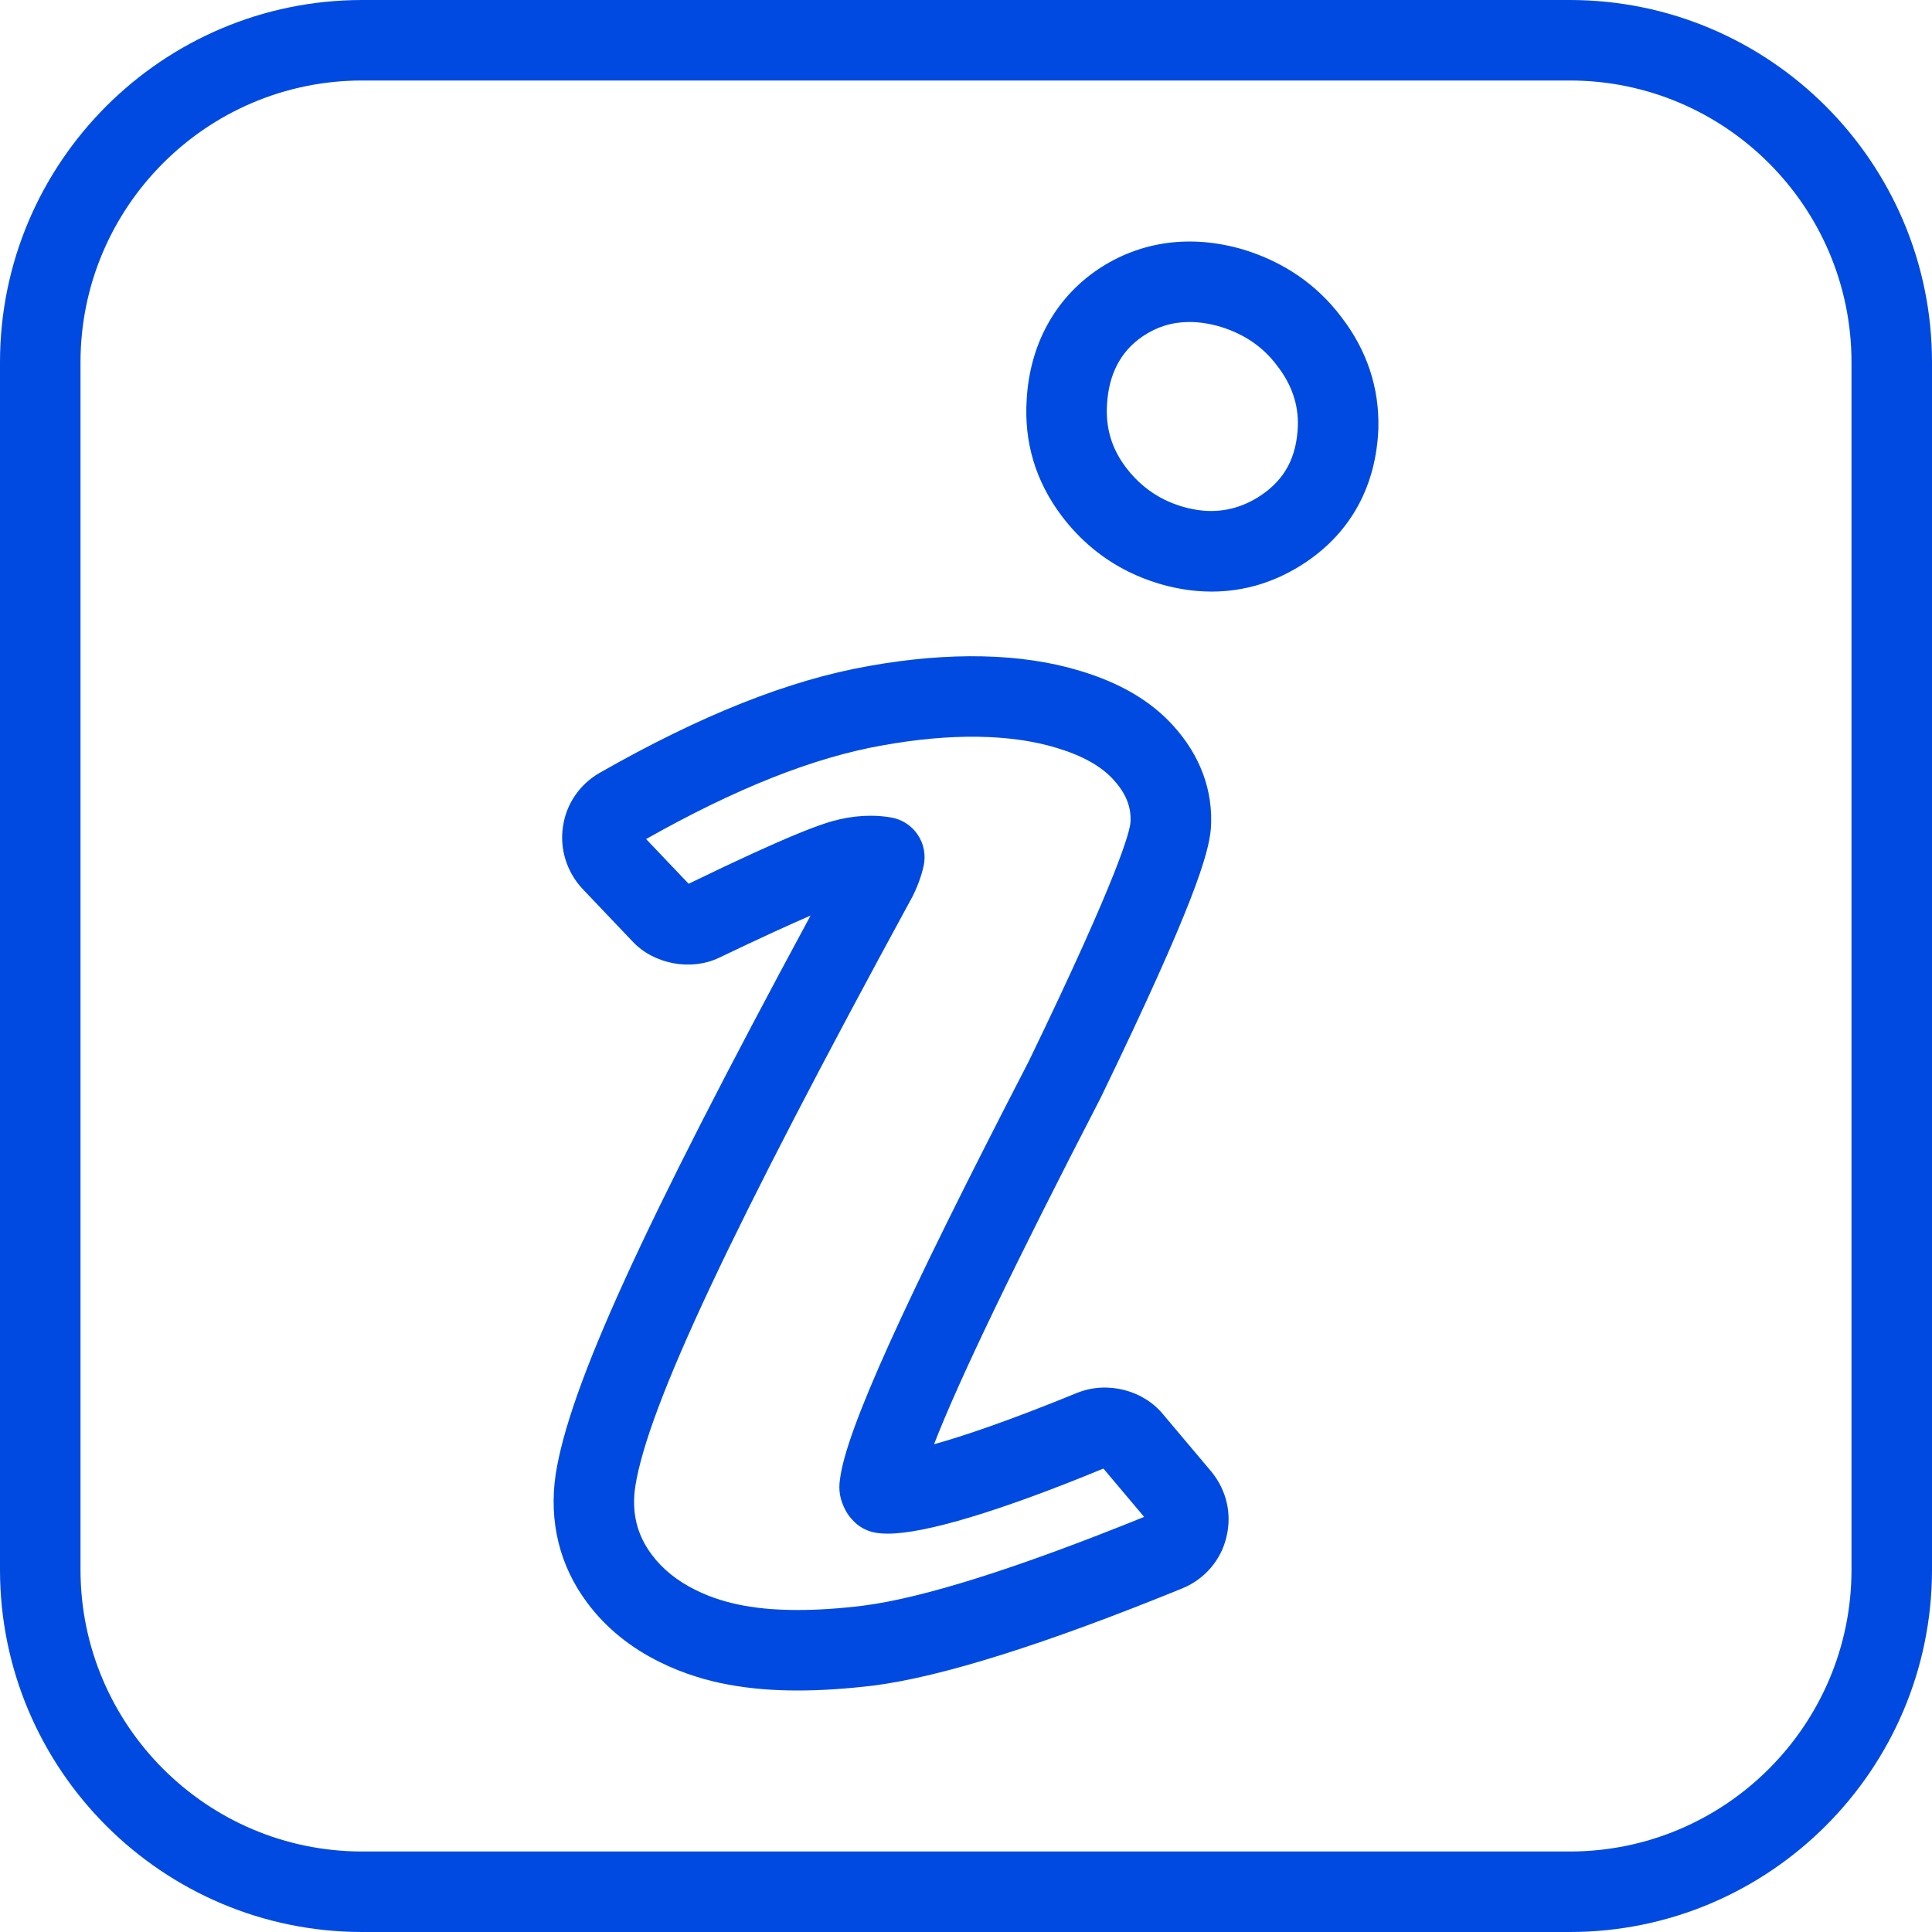 <?xml version="1.0" encoding="utf-8"?>
<!-- Generator: Adobe Illustrator 23.1.1, SVG Export Plug-In . SVG Version: 6.00 Build 0)  -->
<svg version="1.1" xmlns="http://www.w3.org/2000/svg" xmlns:xlink="http://www.w3.org/1999/xlink" x="0px" y="0px"
	 viewBox="0 0 48 48" enable-background="new 0 0 48 48" xml:space="preserve">
<g id="Icon_Grid" display="none">
</g>
<g id="BG" display="none">
	<rect display="inline" fill="#FFFFFF" width="48" height="48"/>
</g>
<g id="Mengenal_Surabaya">
</g>
<g id="Layanan_Publik">
</g>
<g id="Informasi_Publik">
	<g>
		<g>
			<g>
				<path fill="#004AE1" d="M30.098,14.698L30.098,14.698c-0.115,0-0.232-0.005-0.349-0.015c-0.317-0.026-0.64-0.088-0.958-0.183
					c-0.269-0.082-0.521-0.181-0.749-0.294c-0.648-0.32-1.208-0.785-1.66-1.381c-0.65-0.86-0.944-1.835-0.874-2.901
					c0.076-1.359,0.704-2.51,1.767-3.229c1.054-0.707,2.314-0.879,3.62-0.494c1.01,0.312,1.819,0.87,2.42,1.662
					c0.643,0.83,0.957,1.769,0.93,2.783c-0.054,1.419-0.676,2.564-1.8,3.321C31.72,14.453,30.932,14.698,30.098,14.698z M29.552,8
					c-0.426,0-0.805,0.116-1.159,0.354c-0.547,0.369-0.847,0.94-0.889,1.691c-0.038,0.59,0.116,1.102,0.472,1.572
					c0.262,0.345,0.584,0.614,0.954,0.796c0.138,0.068,0.286,0.125,0.439,0.172c0.177,0.052,0.368,0.089,0.545,0.104
					c0.499,0.038,0.974-0.087,1.415-0.383c0.595-0.4,0.887-0.949,0.916-1.726c0.015-0.537-0.155-1.031-0.52-1.501
					c-0.353-0.467-0.812-0.779-1.409-0.963C30.059,8.041,29.798,8,29.552,8z"/>
			</g>
			<g>
				<path fill="#004AE1" d="M19.822,42L19.822,42c-0.298,0-0.583-0.011-0.854-0.032c-0.612-0.05-1.172-0.154-1.665-0.31
					c-0.316-0.098-0.625-0.221-0.909-0.364c-0.734-0.36-1.342-0.854-1.797-1.464c-0.689-0.913-0.965-2.02-0.792-3.196
					c0.337-2.164,2.131-6.108,6.333-13.887c-0.513,0.222-1.24,0.553-2.271,1.047c-0.702,0.337-1.628,0.162-2.157-0.409l-1.236-1.3
					c-0.396-0.422-0.575-1.004-0.485-1.562c0.081-0.547,0.409-1.031,0.899-1.316c2.523-1.44,4.706-2.308,6.685-2.658
					c2.015-0.363,3.817-0.323,5.264,0.119c0.99,0.298,1.745,0.74,2.302,1.351c0.681,0.744,1.008,1.63,0.945,2.561
					c-0.049,0.617-0.41,1.884-2.733,6.684c-2.148,4.156-3.534,7.038-4.145,8.618c0.715-0.199,1.838-0.574,3.556-1.277
					c0.759-0.305,1.657-0.062,2.145,0.546l1.184,1.405c0.384,0.465,0.52,1.057,0.379,1.632c-0.132,0.57-0.544,1.051-1.099,1.276
					c-3.396,1.385-5.979,2.198-7.672,2.414C21.028,41.958,20.399,42,19.822,42z M21.629,20.267c0.187,0,0.357,0.016,0.515,0.044
					c0.268,0.047,0.507,0.202,0.658,0.429c0.152,0.227,0.204,0.507,0.145,0.774c-0.055,0.247-0.147,0.502-0.275,0.758
					c-4.524,8.305-6.58,12.68-6.889,14.662c-0.095,0.644,0.04,1.201,0.414,1.696c0.268,0.358,0.631,0.65,1.086,0.873
					c0.194,0.098,0.399,0.179,0.616,0.246c0.358,0.113,0.769,0.188,1.229,0.226C19.347,39.991,19.579,40,19.822,40l0,0
					c0.496,0,1.043-0.036,1.625-0.108c1.487-0.19,3.837-0.932,6.979-2.205l-1.012-1.201c-2.554,1.054-4.424,1.617-5.352,1.617
					c-0.136,0-0.235-0.011-0.307-0.023c-0.193-0.033-0.374-0.122-0.517-0.257c-0.032-0.03-0.091-0.095-0.119-0.129
					c-0.037-0.046-0.07-0.095-0.1-0.148c-0.148-0.268-0.195-0.524-0.148-0.805c0.149-1.194,1.553-4.309,4.688-10.373
					c2.283-4.716,2.512-5.735,2.527-5.934c0.025-0.379-0.109-0.721-0.427-1.067c-0.307-0.336-0.767-0.593-1.405-0.785
					c-1.146-0.349-2.632-0.37-4.332-0.063c-1.709,0.302-3.63,1.063-5.87,2.327l1.057,1.111c2.59-1.258,3.371-1.518,3.755-1.602
					C21.12,20.296,21.379,20.267,21.629,20.267z"/>
			</g>
		</g>
		<path fill="#004AE1" d="M39,48H9c-4.963,0-9-4.038-9-9V9c0-4.962,4.037-9,9-9h30c4.963,0,9,4.038,9,9v30
			C48,43.962,43.963,48,39,48z M9,2C5.141,2,2,5.14,2,9v30c0,3.86,3.141,7,7,7h30c3.859,0,7-3.14,7-7V9c0-3.86-3.141-7-7-7H9z"/>
	</g>
</g>
<g id="Home">
</g>
<g id="Tentang_Surabaya">
</g>
<g id="Pemerintahan">
</g>
<g id="Ada_Apa_di_Surabaya_x3F_">
</g>
<g id="Pengaduan_Masyarakat">
</g>
<g id="Perizinan">
</g>
<g id="Kesehatan">
</g>
<g id="Pendidikan">
</g>
<g id="Sosial_Masyarakat">
</g>
<g id="Kependudukan">
</g>
<g id="Pemberdayaan_Ekonomi">
</g>
<g id="Whistle_Blower_System">
</g>
<g id="JDIH">
</g>
<g id="PPID">
</g>
<g id="Open_Data">
</g>
<g id="Satu_Peta">
</g>
<g id="Foto">
</g>
<g id="Video">
</g>
<g id="Infografis">
</g>
<g id="Podcast">
</g>
<g id="Berita_Terbaru">
</g>
<g id="Siaran_Pers">
</g>
<g id="Visi__x26__Misi">
</g>
<g id="Struktur_Organisasi_Pemerintahan_Surabaya">
</g>
<g id="Perangkat_Daerah">
</g>
<g id="Profil_Walikota_Surabaya">
</g>
<g id="Alamat_Pemerintah_Kota_Surabaya">
</g>
<g id="Transportasi">
</g>
<g id="Bisnis__x26__Investasi">
</g>
<g id="Akomodasi">
</g>
<g id="Wisata">
</g>
<g id="Media_Center">
</g>
<g id="SSW_Alfa">
</g>
<g id="EHealth">
</g>
<g id="Lawan_Covid">
</g>
<g id="Wadul_Sertifikat_Vaksin">
</g>
<g id="Profil_Sekolah">
</g>
<g id="Rapor_Online">
</g>
<g id="Sistem_Informasi_Aplikasi_Guru">
</g>
<g id="EPemuktakhiran_Data">
</g>
<g id="Klampid">
</g>
<g id="EPeken_Surabaya">
</g>
<g id="Username">
</g>
<g id="Password_1_">
</g>
<g id="Pencarian">
</g>
<g id="Share">
</g>
<g id="Lihat_Semua">
</g>
<g id="User">
</g>
<g id="Contact">
</g>
<g id="Location">
</g>
<g id="Play_Podcast">
</g>
<g id="Previous_Blue">
</g>
<g id="Next">
</g>
<g id="Navigasi_Previous">
</g>
<g id="Navigasi_Next">
</g>
<g id="Play_Video">
</g>
<g id="Facebook_1_">
</g>
<g id="Twitter">
</g>
<g id="Instagram_1_">
</g>
<g id="Youtube">
</g>
</svg>
